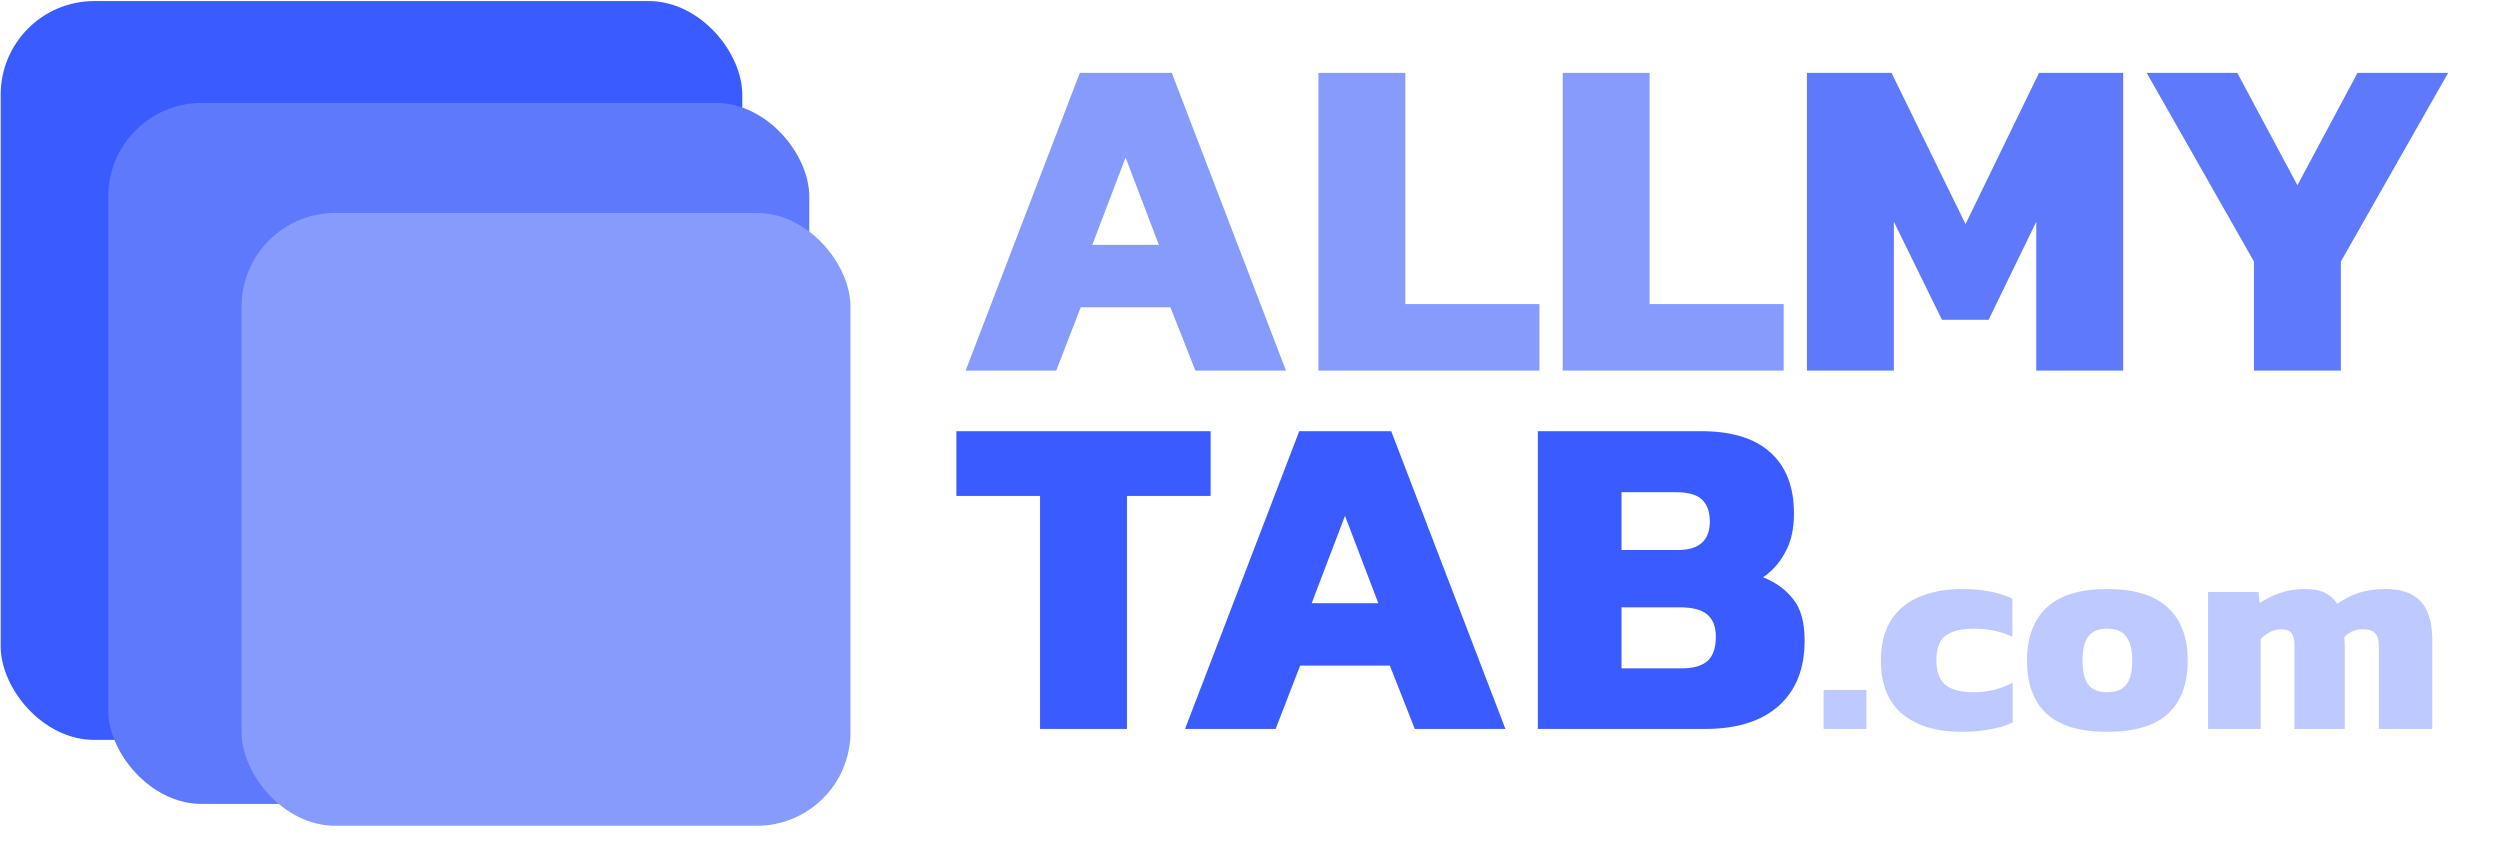 <svg width="2163" height="743" viewBox="0 0 2163 743" fill="none" xmlns="http://www.w3.org/2000/svg">
<path d="M835.444 320.665L934.244 63.065H1013.84L1112.64 320.665H1034.24L1012.64 265.865H935.044L913.844 320.665H835.444ZM945.044 211.865H1002.64L973.844 136.265L945.044 211.865ZM1140.71 320.665V63.065H1215.91V263.065H1331.91V320.665H1140.71ZM1352.04 320.665V63.065H1427.24V263.065H1543.24V320.665H1352.04Z" fill="#879BFC"/>
<path d="M1563.37 320.665V63.065H1636.57L1700.57 193.865L1764.17 63.065H1836.97V320.665H1761.77V191.865L1720.57 276.665H1680.17L1638.57 191.865V320.665H1563.37ZM1950.12 320.665V226.265L1857.32 63.065H1935.72L1987.72 160.265L2039.72 63.065H2118.12L2025.32 226.265V320.665H1950.12Z" fill="#5E79FC"/>
<path d="M899.844 630.665V429.065H827.444V373.065H1047.44V429.065H975.044V630.665H899.844ZM1025.29 630.665L1124.09 373.065H1203.69L1302.49 630.665H1224.09L1202.49 575.865H1124.89L1103.69 630.665H1025.29ZM1134.89 521.865H1192.49L1163.69 446.265L1134.89 521.865ZM1330.55 630.665V373.065H1472.15C1498.29 373.065 1518.15 379.198 1531.75 391.465C1545.35 403.732 1552.15 421.332 1552.15 444.265C1552.15 457.598 1549.62 468.798 1544.55 477.865C1539.75 486.932 1533.35 494.132 1525.35 499.465C1536.29 503.732 1544.95 509.998 1551.35 518.265C1558.02 526.265 1561.35 538.265 1561.35 554.265C1561.35 578.532 1553.89 597.332 1538.95 610.665C1524.02 623.998 1502.82 630.665 1475.35 630.665H1330.55ZM1402.95 475.865H1451.75C1470.15 475.865 1479.35 467.598 1479.35 451.065C1479.35 442.798 1477.09 436.532 1472.55 432.265C1468.29 427.998 1460.69 425.865 1449.75 425.865H1402.95V475.865ZM1402.95 578.265H1454.95C1465.09 578.265 1472.55 576.132 1477.35 571.865C1482.15 567.598 1484.55 560.532 1484.55 550.665C1484.55 542.398 1482.15 536.132 1477.35 531.865C1472.55 527.598 1464.55 525.465 1453.35 525.465H1402.95V578.265Z" fill="#3A5BFF"/>
<path d="M1577.79 630.665V596.915H1614.79V630.665H1577.79ZM1697.1 633.165C1675.6 633.165 1658.6 628.082 1646.1 617.915C1633.6 607.582 1627.35 592.082 1627.35 571.415C1627.35 557.415 1630.27 545.832 1636.1 536.665C1641.93 527.498 1650.1 520.748 1660.6 516.415C1671.1 511.915 1683.35 509.665 1697.35 509.665C1706.18 509.665 1714.1 510.332 1721.1 511.665C1728.1 512.832 1734.77 514.915 1741.1 517.915V550.915C1731.27 546.248 1720.1 543.915 1707.6 543.915C1696.93 543.915 1688.85 545.915 1683.35 549.915C1678.02 553.915 1675.35 561.082 1675.35 571.415C1675.35 581.082 1677.93 588.082 1683.1 592.415C1688.27 596.748 1696.43 598.915 1707.6 598.915C1713.6 598.915 1719.43 598.248 1725.1 596.915C1730.77 595.415 1736.18 593.332 1741.35 590.665V625.165C1735.02 627.998 1728.18 629.998 1720.85 631.165C1713.68 632.498 1705.77 633.165 1697.1 633.165ZM1823.06 633.165C1799.4 633.165 1781.9 627.915 1770.56 617.415C1759.4 606.915 1753.81 591.582 1753.81 571.415C1753.81 551.415 1759.48 536.165 1770.81 525.665C1782.15 514.998 1799.56 509.665 1823.06 509.665C1846.73 509.665 1864.23 514.998 1875.56 525.665C1887.06 536.165 1892.81 551.415 1892.81 571.415C1892.81 591.582 1887.15 606.915 1875.81 617.415C1864.48 627.915 1846.9 633.165 1823.06 633.165ZM1823.06 598.915C1830.73 598.915 1836.23 596.748 1839.56 592.415C1843.06 588.082 1844.81 581.082 1844.81 571.415C1844.81 561.915 1843.06 554.998 1839.56 550.665C1836.23 546.165 1830.73 543.915 1823.06 543.915C1815.56 543.915 1810.15 546.165 1806.81 550.665C1803.48 554.998 1801.81 561.915 1801.81 571.415C1801.81 581.082 1803.48 588.082 1806.81 592.415C1810.15 596.748 1815.56 598.915 1823.06 598.915ZM1910.42 630.665V512.165H1953.92L1955.17 521.665C1960.34 518.165 1966.09 515.332 1972.42 513.165C1978.92 510.832 1986.01 509.665 1993.67 509.665C2001.34 509.665 2007.34 510.748 2011.67 512.915C2016.01 515.082 2019.51 518.248 2022.17 522.415C2027.51 518.582 2033.51 515.498 2040.17 513.165C2047.01 510.832 2055.01 509.665 2064.17 509.665C2078.01 509.665 2088.17 513.332 2094.67 520.665C2101.17 527.832 2104.42 538.832 2104.42 553.665V630.665H2058.17V559.165C2058.17 553.832 2057.09 550.082 2054.92 547.915C2052.76 545.582 2049.17 544.415 2044.17 544.415C2037.67 544.415 2032.34 546.748 2028.17 551.415C2028.51 553.582 2028.67 555.665 2028.67 557.665C2028.67 559.498 2028.67 561.582 2028.67 563.915V630.665H1985.17V558.415C1985.17 553.582 1984.34 550.082 1982.67 547.915C1981.01 545.582 1977.84 544.415 1973.17 544.415C1970.01 544.415 1966.92 545.248 1963.92 546.915C1960.92 548.582 1958.26 550.582 1955.92 552.915V630.665H1910.42Z" fill="#BEC9FF"/>
<rect x="0.576" y="0.924" width="641.647" height="639.233" rx="81" fill="#3A5BFF"/>
<g filter="url(#filter0_d_57_99)">
<rect x="93.63" y="85.038" width="606.543" height="606.543" rx="81" fill="#5E79FC"/>
</g>
<g filter="url(#filter1_d_57_99)">
<rect x="209.018" y="180.254" width="526.799" height="530.197" rx="81" fill="#879BFC"/>
</g>
<defs>
<filter id="filter0_d_57_99" x="65.63" y="61.038" width="662.543" height="662.543" filterUnits="userSpaceOnUse" color-interpolation-filters="sRGB">
<feFlood flood-opacity="0" result="BackgroundImageFix"/>
<feColorMatrix in="SourceAlpha" type="matrix" values="0 0 0 0 0 0 0 0 0 0 0 0 0 0 0 0 0 0 127 0" result="hardAlpha"/>
<feOffset dy="4"/>
<feGaussianBlur stdDeviation="14"/>
<feComposite in2="hardAlpha" operator="out"/>
<feColorMatrix type="matrix" values="0 0 0 0 0 0 0 0 0 0 0 0 0 0 0 0 0 0 0.1 0"/>
<feBlend mode="normal" in2="BackgroundImageFix" result="effect1_dropShadow_57_99"/>
<feBlend mode="normal" in="SourceGraphic" in2="effect1_dropShadow_57_99" result="shape"/>
</filter>
<filter id="filter1_d_57_99" x="181.018" y="156.254" width="582.799" height="586.197" filterUnits="userSpaceOnUse" color-interpolation-filters="sRGB">
<feFlood flood-opacity="0" result="BackgroundImageFix"/>
<feColorMatrix in="SourceAlpha" type="matrix" values="0 0 0 0 0 0 0 0 0 0 0 0 0 0 0 0 0 0 127 0" result="hardAlpha"/>
<feOffset dy="4"/>
<feGaussianBlur stdDeviation="14"/>
<feComposite in2="hardAlpha" operator="out"/>
<feColorMatrix type="matrix" values="0 0 0 0 0 0 0 0 0 0 0 0 0 0 0 0 0 0 0.1 0"/>
<feBlend mode="normal" in2="BackgroundImageFix" result="effect1_dropShadow_57_99"/>
<feBlend mode="normal" in="SourceGraphic" in2="effect1_dropShadow_57_99" result="shape"/>
</filter>
</defs>
</svg>
